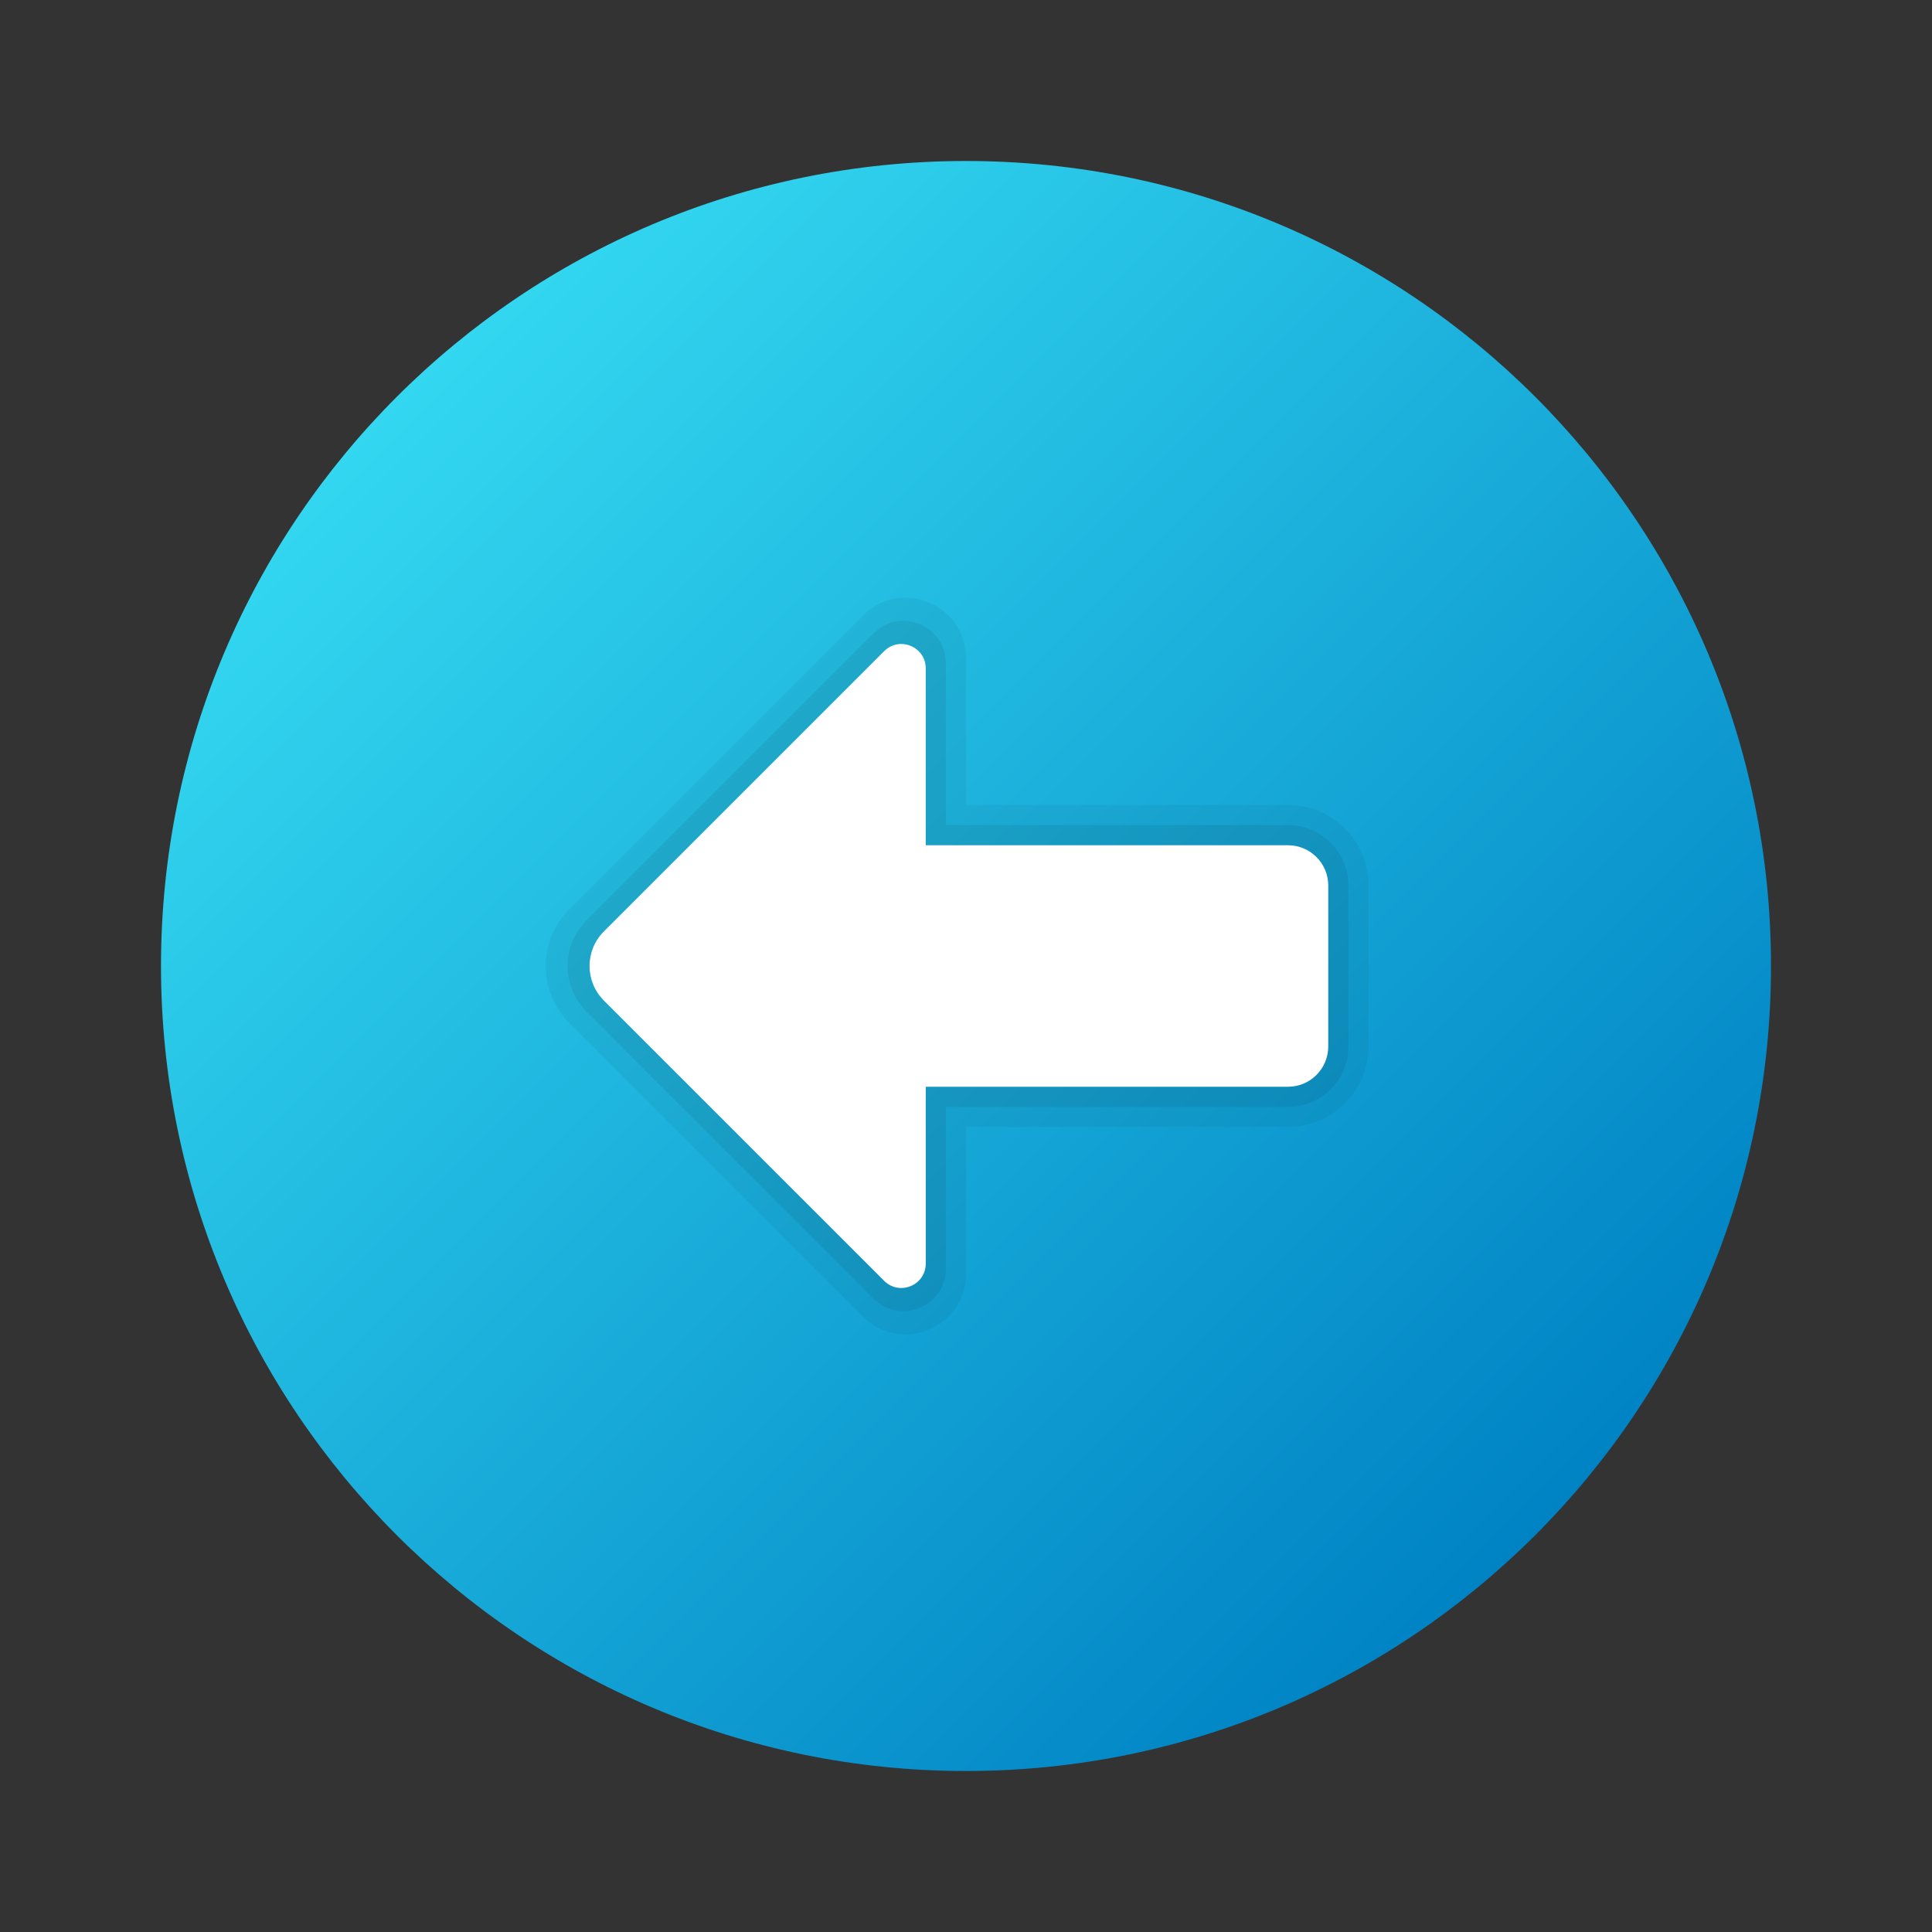 <svg xmlns="http://www.w3.org/2000/svg"  viewBox="0 0 48 48" width="50px" height="50px"><rect x="0" y="0" width="48" height="48" fill="#333333" stroke="none"/><linearGradient id="59PxbCyCYBWqAEq0mwZbba" x1="9.858" x2="38.142" y1="9.858" y2="38.142" gradientUnits="userSpaceOnUse"><stop offset="0" stop-color="#33d7f0"/><stop offset="1" stop-color="#0083c4"/></linearGradient><path fill="url(#59PxbCyCYBWqAEq0mwZbba)" d="M44,24c0,11.045-8.955,20-20,20S4,35.045,4,24S12.955,4,24,4S44,12.955,44,24z"/><path d="M24,28h8c1.105,0,2-0.895,2-2v-4c0-1.105-0.895-2-2-2h-8v-3.648c0-1.336-1.616-2.006-2.561-1.061	l-7.295,7.295c-0.781,0.781-0.781,2.047,0,2.828l7.295,7.295C22.384,33.654,24,32.985,24,31.648V28z" opacity=".05"/><path d="M23.5,27.5H32c0.828,0,1.5-0.672,1.5-1.5v-4c0-0.828-0.672-1.5-1.5-1.5h-8.5v-4.021	c0-0.938-1.134-1.408-1.798-0.745l-7.13,7.129c-0.627,0.627-0.627,1.644,0,2.271l7.13,7.129c0.663,0.663,1.798,0.194,1.798-0.745	V27.5z" opacity=".07"/><path fill="#fff" d="M23,31.393V27h9c0.552,0,1-0.448,1-1v-4c0-0.552-0.448-1-1-1h-9v-4.393	c0-0.54-0.653-0.81-1.034-0.428l-6.964,6.964c-0.473,0.473-0.473,1.241,0,1.714l6.964,6.964C22.347,32.203,23,31.933,23,31.393z"/></svg>